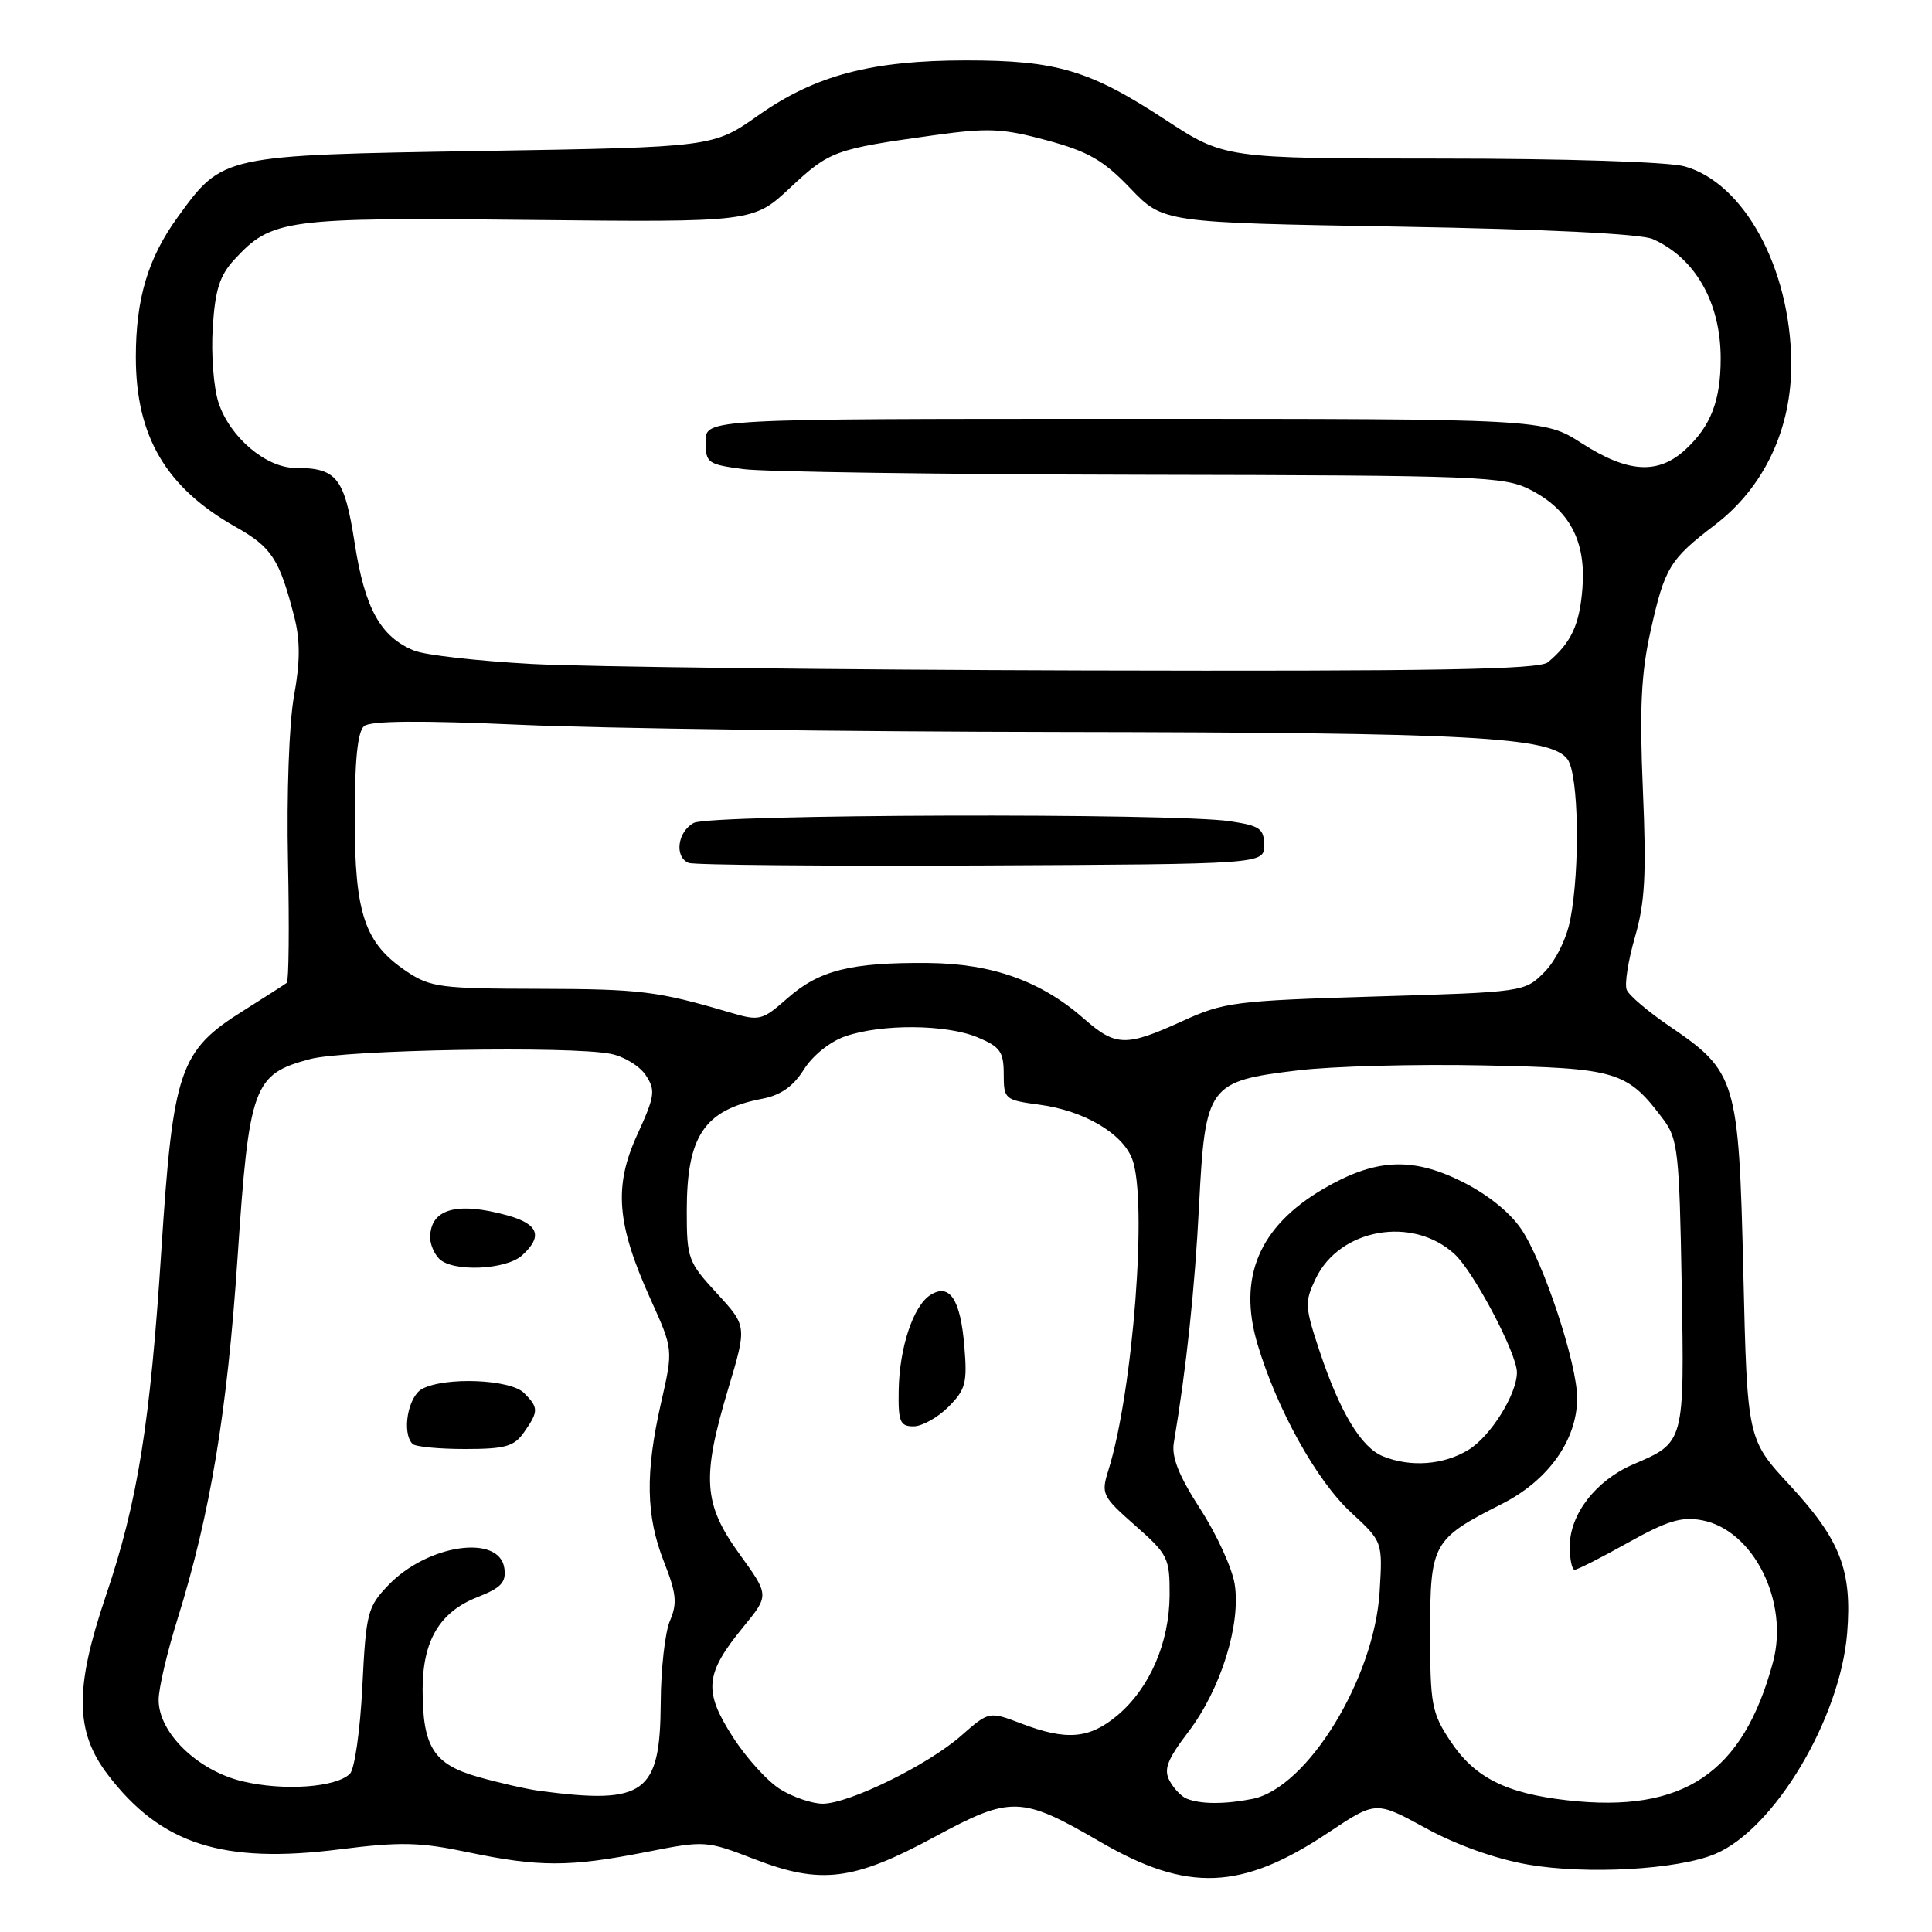 <?xml version="1.0" encoding="UTF-8" standalone="no"?>
<!DOCTYPE svg PUBLIC "-//W3C//DTD SVG 1.1//EN" "http://www.w3.org/Graphics/SVG/1.1/DTD/svg11.dtd" >
<svg xmlns="http://www.w3.org/2000/svg" xmlns:xlink="http://www.w3.org/1999/xlink" version="1.1" viewBox="0 0 256 256">
 <g >
 <path fill="currentColor"
d=" M 123.86 243.39 C 133.96 237.93 135.31 237.97 145.74 244.03 C 157.35 250.79 164.53 250.50 176.06 242.80 C 182.31 238.63 182.31 238.63 188.92 242.24 C 192.98 244.47 198.19 246.32 202.43 247.06 C 210.24 248.42 222.29 247.74 227.25 245.67 C 235.09 242.39 243.83 227.76 244.76 216.39 C 245.43 208.09 243.86 204.04 237.17 196.81 C 231.52 190.71 231.52 190.71 231.00 168.61 C 230.40 143.09 230.08 142.00 221.25 136.00 C 218.41 134.07 215.85 131.90 215.55 131.16 C 215.24 130.43 215.74 127.28 216.64 124.16 C 217.97 119.59 218.17 115.86 217.69 104.65 C 217.23 93.90 217.46 89.20 218.70 83.65 C 220.58 75.20 221.23 74.13 227.25 69.54 C 233.79 64.54 237.43 56.78 237.35 48.02 C 237.24 35.52 231.09 24.23 223.20 22.04 C 221.07 21.45 207.39 21.01 190.88 21.01 C 162.26 21.00 162.26 21.00 154.38 15.84 C 144.41 9.31 140.01 8.00 128.05 8.00 C 115.48 8.00 108.03 9.97 100.50 15.27 C 94.50 19.50 94.50 19.50 64.00 20.00 C 29.34 20.57 29.54 20.52 23.54 28.78 C 19.61 34.20 18.00 39.58 18.00 47.32 C 18.00 57.82 21.99 64.61 31.23 69.82 C 36.02 72.52 37.03 74.08 39.00 81.76 C 39.79 84.86 39.78 87.72 38.95 92.26 C 38.31 95.81 37.97 105.24 38.16 114.16 C 38.34 122.78 38.27 130.01 38.00 130.23 C 37.72 130.44 35.12 132.12 32.20 133.95 C 23.80 139.22 22.93 141.76 21.39 165.50 C 19.90 188.68 18.24 199.01 14.03 211.44 C 9.87 223.71 9.93 229.45 14.29 235.16 C 21.32 244.38 29.49 247.01 45.00 245.05 C 53.07 244.03 55.63 244.09 62.00 245.43 C 71.41 247.40 75.48 247.40 85.50 245.43 C 93.45 243.86 93.54 243.87 100.00 246.36 C 108.76 249.75 113.09 249.21 123.86 243.39 Z  M 103.44 237.12 C 101.75 236.10 98.89 232.95 97.08 230.12 C 93.18 224.05 93.41 221.78 98.52 215.54 C 101.93 211.38 101.93 211.38 98.00 205.94 C 93.19 199.29 92.95 195.85 96.49 184.03 C 98.98 175.71 98.98 175.71 94.99 171.37 C 91.18 167.24 91.00 166.75 91.00 160.47 C 91.00 150.50 93.31 147.07 101.00 145.59 C 103.45 145.12 105.11 143.96 106.52 141.71 C 107.69 139.85 110.00 138.00 112.02 137.31 C 116.85 135.65 125.39 135.72 129.53 137.45 C 132.53 138.70 133.00 139.36 133.00 142.32 C 133.00 145.65 133.13 145.76 137.75 146.38 C 143.60 147.16 148.73 150.16 150.02 153.57 C 152.08 158.98 150.14 184.36 146.87 194.80 C 145.88 197.96 146.03 198.27 150.42 202.14 C 154.76 205.96 155.00 206.44 154.98 211.33 C 154.95 217.67 152.34 223.69 148.07 227.29 C 144.36 230.41 141.31 230.67 135.31 228.37 C 131.05 226.75 131.05 226.75 127.35 230.00 C 122.92 233.89 112.50 239.00 109.00 239.00 C 107.62 238.99 105.12 238.15 103.44 237.12 Z  M 125.66 186.43 C 127.95 184.14 128.19 183.25 127.78 178.39 C 127.27 172.16 125.83 169.99 123.29 171.59 C 121.01 173.03 119.17 178.57 119.08 184.25 C 119.01 188.39 119.26 189.00 121.05 189.00 C 122.17 189.00 124.25 187.84 125.66 186.43 Z  M 157.24 238.33 C 156.54 238.05 155.52 236.98 154.97 235.95 C 154.17 234.44 154.67 233.15 157.47 229.47 C 161.75 223.86 164.45 215.23 163.60 209.89 C 163.26 207.78 161.21 203.29 159.03 199.93 C 156.21 195.56 155.21 193.07 155.54 191.16 C 157.19 181.37 158.32 170.79 158.88 159.76 C 159.70 143.78 160.08 143.26 171.97 141.83 C 176.50 141.28 187.55 140.98 196.53 141.17 C 214.33 141.53 215.60 141.91 220.44 148.38 C 222.32 150.90 222.53 152.80 222.83 170.12 C 223.20 191.29 223.24 191.11 216.40 194.04 C 211.47 196.16 208.00 200.64 208.00 204.90 C 208.00 206.61 208.29 208.00 208.65 208.00 C 209.01 208.00 212.20 206.38 215.74 204.40 C 220.92 201.51 222.82 200.93 225.52 201.44 C 232.33 202.72 237.09 212.23 234.93 220.24 C 230.97 234.98 223.07 240.28 207.69 238.55 C 199.50 237.62 195.38 235.54 192.16 230.67 C 189.71 226.97 189.50 225.82 189.50 216.36 C 189.50 204.49 189.82 203.93 199.00 199.28 C 205.14 196.18 208.96 190.83 208.98 185.30 C 209.01 180.76 204.51 167.17 201.55 162.83 C 199.99 160.55 196.95 158.14 193.50 156.46 C 186.99 153.27 182.13 153.56 175.32 157.55 C 166.85 162.52 164.00 169.25 166.62 178.09 C 169.18 186.70 174.44 196.18 179.00 200.39 C 183.21 204.28 183.21 204.28 182.81 210.89 C 182.11 222.43 173.23 236.90 165.97 238.36 C 162.31 239.09 159.09 239.08 157.24 238.33 Z  M 71.50 237.30 C 69.85 237.08 66.21 236.26 63.42 235.47 C 57.46 233.80 56.00 231.51 56.00 223.86 C 56.00 217.40 58.26 213.60 63.24 211.64 C 66.42 210.39 67.09 209.67 66.83 207.80 C 66.18 203.24 56.65 204.63 51.47 210.03 C 48.69 212.93 48.50 213.68 48.01 223.50 C 47.73 229.23 46.99 234.41 46.37 235.03 C 44.55 236.85 37.57 237.34 32.11 236.03 C 26.15 234.60 20.99 229.57 21.02 225.22 C 21.02 223.72 22.15 218.90 23.53 214.50 C 27.86 200.61 30.11 187.11 31.48 166.61 C 33.01 143.83 33.56 142.33 41.09 140.33 C 45.79 139.09 75.59 138.57 80.94 139.64 C 82.70 139.99 84.79 141.27 85.58 142.49 C 86.89 144.48 86.77 145.25 84.45 150.33 C 81.30 157.21 81.70 162.18 86.20 172.15 C 89.21 178.80 89.21 178.80 87.60 185.85 C 85.48 195.18 85.58 200.86 87.98 206.95 C 89.63 211.13 89.76 212.44 88.78 214.74 C 88.12 216.26 87.57 221.16 87.55 225.64 C 87.48 237.67 85.44 239.15 71.50 237.30 Z  M 69.44 189.78 C 71.38 187.01 71.38 186.52 69.43 184.57 C 67.61 182.76 58.97 182.41 55.93 184.04 C 54.05 185.05 53.21 189.87 54.67 191.33 C 55.03 191.70 58.16 192.00 61.61 192.00 C 66.96 192.00 68.12 191.67 69.44 189.78 Z  M 69.17 166.35 C 71.96 163.82 71.38 162.20 67.25 161.05 C 60.50 159.18 57.00 160.19 57.00 164.00 C 57.00 164.88 57.54 166.14 58.20 166.80 C 59.97 168.57 67.03 168.28 69.17 166.35 Z  M 183.26 192.97 C 180.38 191.81 177.56 187.15 174.88 179.12 C 172.89 173.15 172.85 172.53 174.34 169.42 C 177.50 162.78 187.19 161.07 192.73 166.17 C 195.29 168.52 201.00 179.35 201.00 181.85 C 201.00 184.74 197.51 190.33 194.58 192.11 C 191.30 194.12 186.92 194.45 183.26 192.97 Z  M 143.64 134.99 C 137.96 130.00 131.49 127.68 123.00 127.60 C 112.77 127.51 108.58 128.55 104.39 132.23 C 100.95 135.25 100.67 135.32 96.66 134.14 C 87.14 131.33 84.88 131.05 71.40 131.02 C 58.42 131.00 57.02 130.82 53.90 128.73 C 48.32 125.00 47.00 121.12 47.00 108.37 C 47.00 100.69 47.39 96.92 48.25 96.21 C 49.10 95.50 55.76 95.45 69.00 96.04 C 79.72 96.52 111.90 96.95 140.50 96.99 C 195.06 97.07 205.53 97.63 207.71 100.62 C 209.18 102.63 209.39 115.04 208.07 121.86 C 207.58 124.38 206.12 127.33 204.61 128.84 C 202.02 131.44 201.86 131.46 182.25 132.04 C 163.59 132.60 162.17 132.78 156.63 135.32 C 149.19 138.71 147.84 138.68 143.64 134.99 Z  M 167.50 112.00 C 167.50 109.80 166.95 109.42 163.00 108.82 C 155.48 107.70 94.10 107.88 91.93 109.04 C 89.77 110.20 89.33 113.56 91.25 114.34 C 91.94 114.62 109.38 114.77 130.00 114.68 C 167.50 114.50 167.50 114.50 167.50 112.00 Z  M 70.50 87.98 C 63.35 87.59 56.32 86.80 54.88 86.21 C 50.43 84.40 48.34 80.64 47.00 71.99 C 45.64 63.28 44.64 62.00 39.14 62.00 C 35.26 62.00 30.46 57.94 28.96 53.37 C 28.31 51.41 27.96 46.94 28.19 43.43 C 28.50 38.41 29.11 36.50 31.05 34.40 C 36.00 29.03 37.73 28.80 70.08 29.14 C 99.82 29.45 99.82 29.45 104.74 24.84 C 109.92 20.00 110.59 19.75 123.74 17.92 C 130.95 16.92 132.83 17.00 138.71 18.59 C 144.22 20.08 146.21 21.23 149.78 24.96 C 154.13 29.50 154.13 29.50 185.32 30.03 C 204.87 30.37 217.43 30.98 219.00 31.68 C 224.64 34.18 228.00 40.10 228.00 47.50 C 228.00 53.07 226.70 56.45 223.36 59.54 C 219.73 62.91 215.73 62.68 209.61 58.75 C 204.55 55.50 204.55 55.50 149.02 55.50 C 93.50 55.50 93.50 55.50 93.50 58.50 C 93.50 61.35 93.76 61.53 98.50 62.16 C 101.25 62.53 125.01 62.86 151.29 62.91 C 196.22 62.99 199.30 63.11 202.79 64.90 C 207.98 67.57 210.17 71.71 209.68 77.94 C 209.30 82.80 208.20 85.16 205.11 87.75 C 203.95 88.72 190.34 88.96 143.56 88.84 C 110.53 88.75 77.65 88.36 70.50 87.98 Z "/>
</g>
</svg>